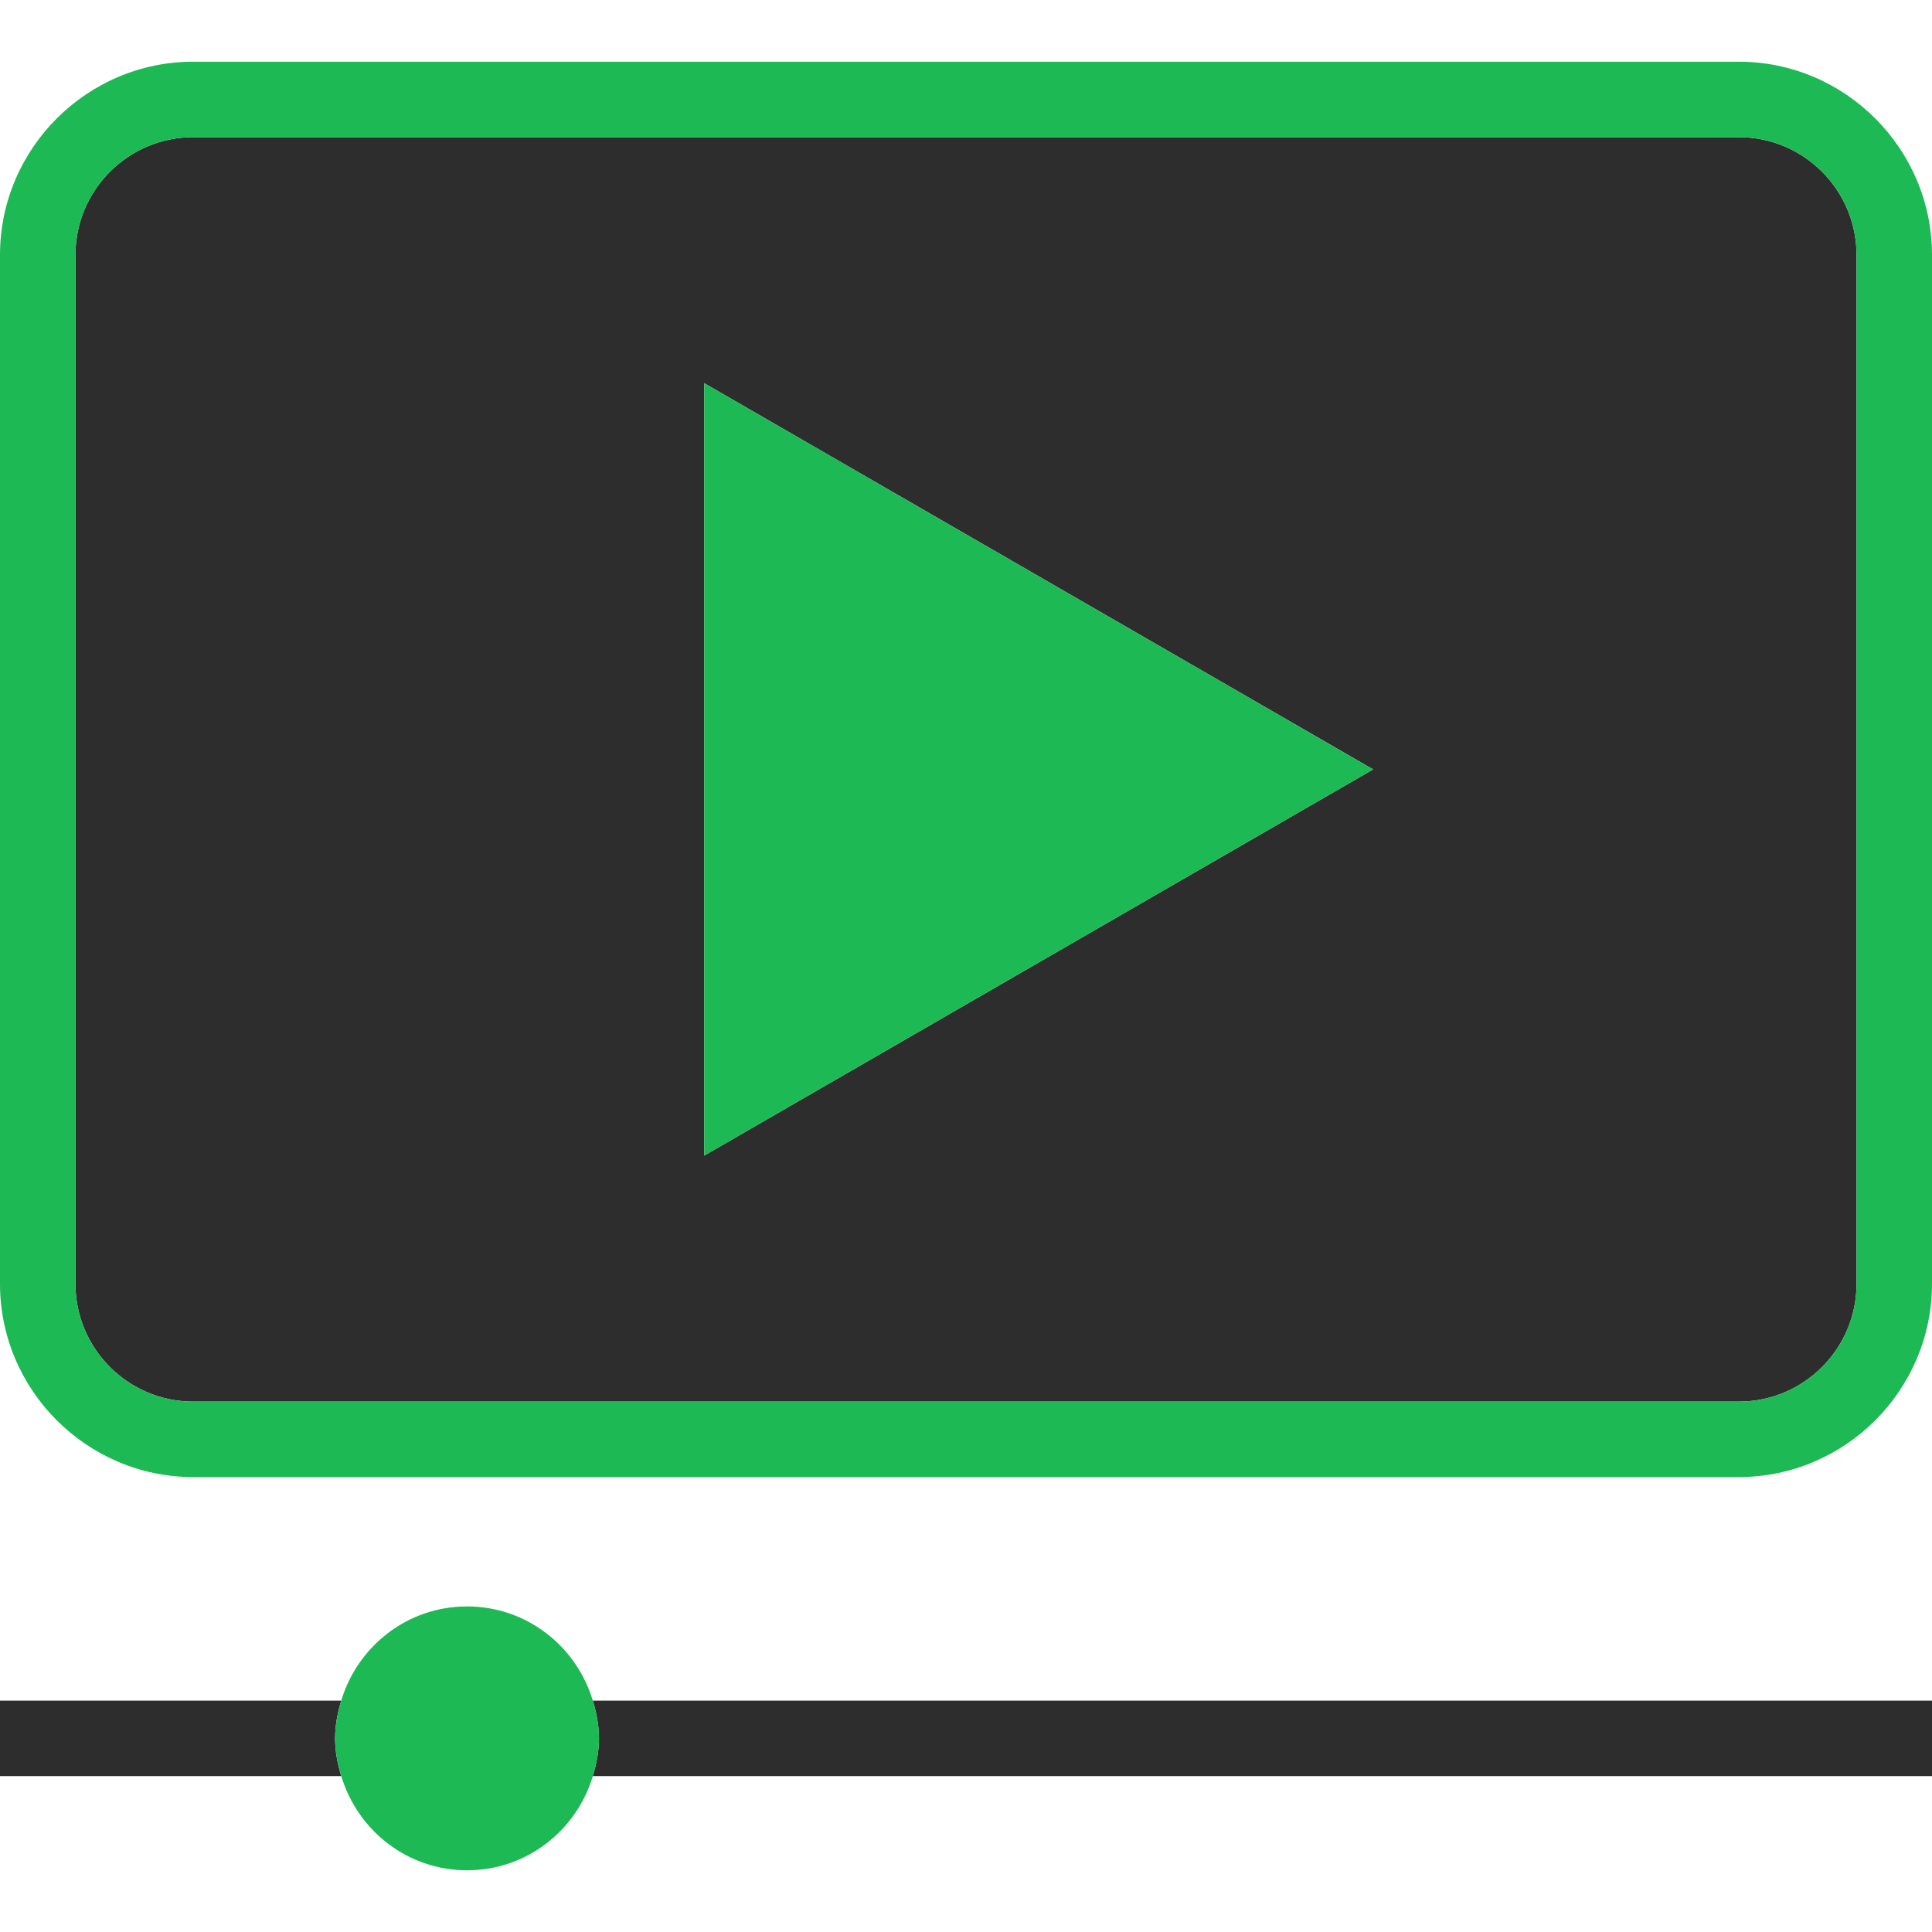 <?xml version="1.0" encoding="iso-8859-1"?>
<!-- Generator: Adobe Illustrator 19.0.0, SVG Export Plug-In . SVG Version: 6.00 Build 0)  -->
<svg version="1.1" id="Layer_1" xmlns="http://www.w3.org/2000/svg" xmlns:xlink="http://www.w3.org/1999/xlink" x="0px" y="0px"
	 viewBox="0 0 512 512" style="enable-background:new 0 0 512 512;" xml:space="preserve">
<path style="fill:#2D2D2D;" d="M51.2,371.44h409.6c17.2,0,31.2-14,31.2-31.2V67.552c0-17.2-14-31.2-31.2-31.2H51.2
	c-17.2,0-31.2,14-31.2,31.2V340.24C20,357.448,34,371.44,51.2,371.44z M186.632,101.552l177.264,102.344L186.632,306.24V101.552z"/>
<g>
	<path style="fill:#1db954;" d="M51.2,391.44h409.6c28.16,0,51.2-23.04,51.2-51.2V67.552c0-28.16-23.04-51.2-51.2-51.2H51.2
		c-28.16,0-51.2,23.04-51.2,51.2V340.24C0,368.4,23.04,391.44,51.2,391.44z M20,67.552c0-17.2,14-31.2,31.2-31.2h409.6
		c17.2,0,31.2,14,31.2,31.2V340.24c0,17.2-14,31.2-31.2,31.2H51.2c-17.2,0-31.2-14-31.2-31.2V67.552z"/>
	<polygon style="fill:#1db954;" points="186.632,101.552 186.632,306.24 363.896,203.896 	"/>
</g>
<g>
	<path style="fill:#2D2D2D;" d="M512,450.688H157.104c0.96,3.184,1.624,6.496,1.624,10s-0.672,6.816-1.632,10H512V450.688z"/>
	<path style="fill:#2D2D2D;" d="M90.432,450.688H0v20h90.432c-0.96-3.192-1.632-6.504-1.632-10
		C88.808,457.192,89.472,453.88,90.432,450.688z"/>
</g>
<path style="fill:#1db954;" d="M157.104,450.688c-4.32-14.4-17.528-24.968-33.336-24.968s-29.016,10.56-33.336,24.968
	c-0.96,3.184-1.624,6.496-1.624,10s0.672,6.816,1.632,10c4.328,14.4,17.528,24.96,33.336,24.96s29.008-10.56,33.336-24.96
	c0.96-3.192,1.632-6.504,1.632-10C158.728,457.192,158.056,453.88,157.104,450.688z"/>
<g>
</g>
<g>
</g>
<g>
</g>
<g>
</g>
<g>
</g>
<g>
</g>
<g>
</g>
<g>
</g>
<g>
</g>
<g>
</g>
<g>
</g>
<g>
</g>
<g>
</g>
<g>
</g>
<g>
</g>
</svg>
